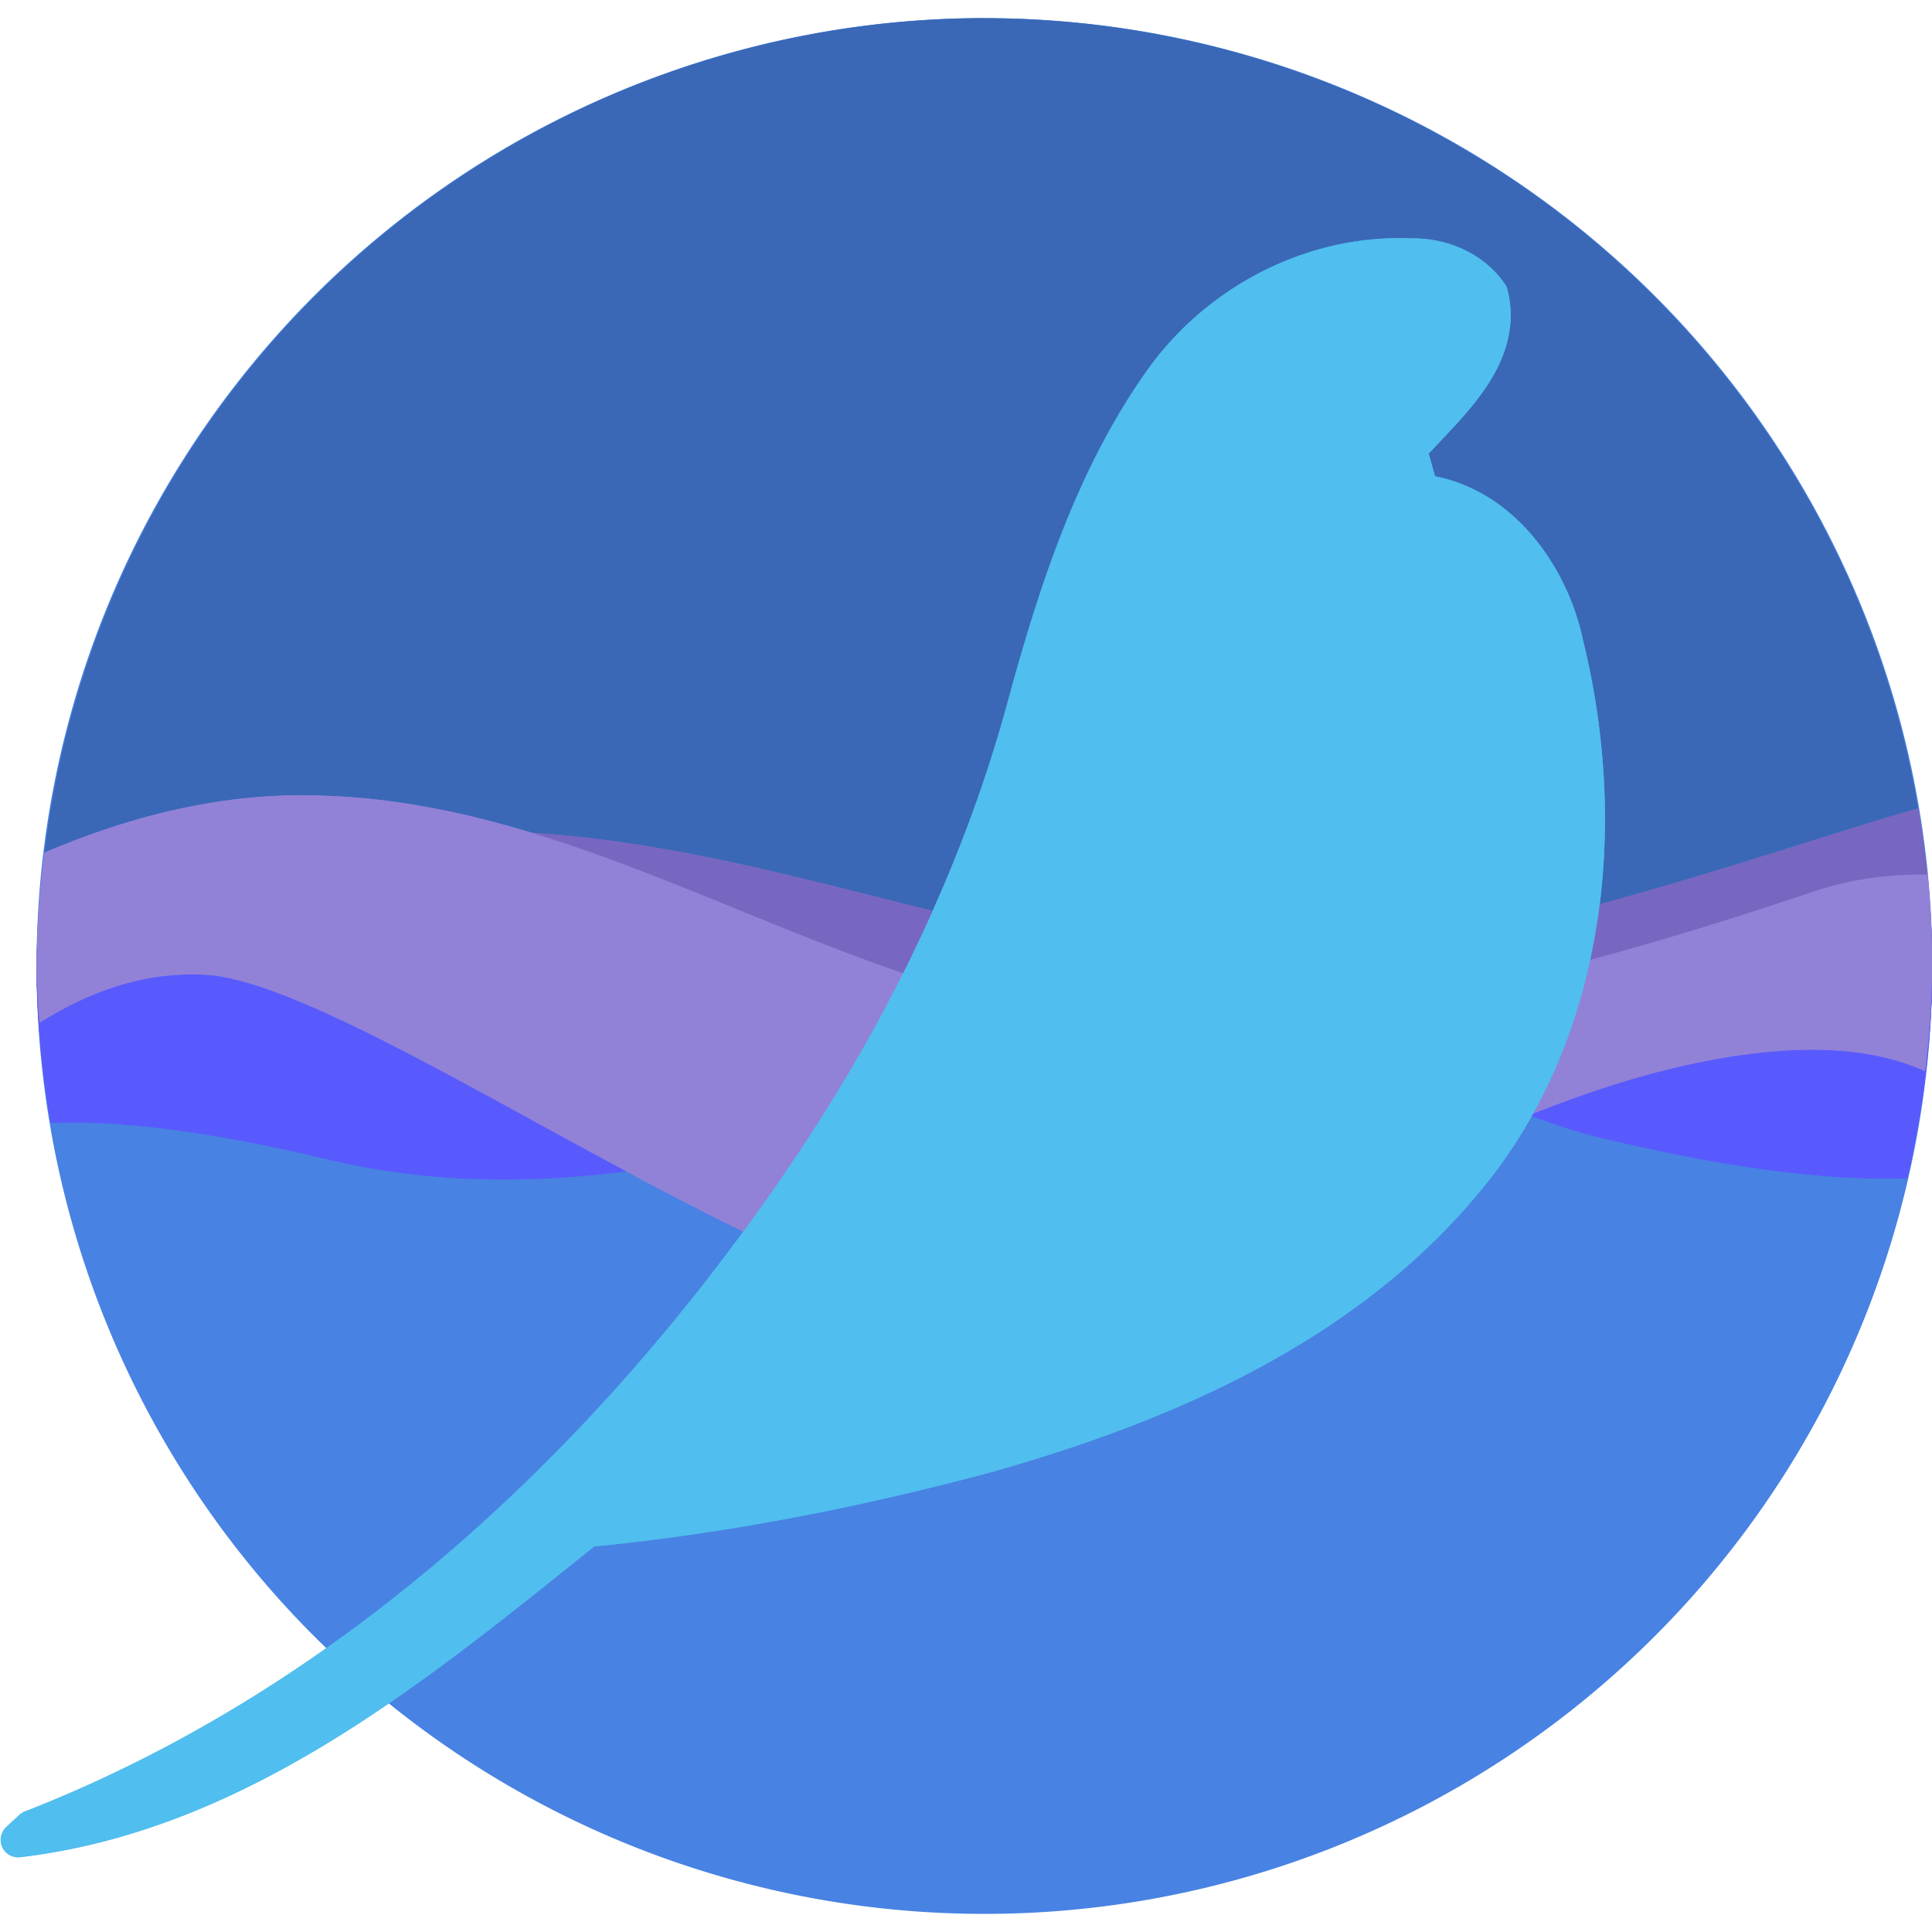 <?xml version="1.0" encoding="UTF-8" standalone="no"?>
<svg xmlns="http://www.w3.org/2000/svg" height="16" viewBox="0 0 16 16" width="16" version="1.1">
 <g transform="matrix(0.785,0,0,0.785,29.226,5.269)">
  <path style="fill:#4882e3;" d="m -26.845,-6.521 a 10,10 0 0 0 -10,10 10,10 0 0 0 10,10 10,10 0 0 0 10,-10 10,10 0 0 0 -10,-10 z"/>
  <path d="m -26.845,-6.521 a 10,10 0 0 0 -9.916,8.805 c 0.953,-0.407 1.842,-0.6 2.682,-0.605 h 0.002 c 0.848,-0.005 1.651,0.158 2.436,0.395 2.355,0.144 4.468,1.055 6.871,1.338 0.267,0.031 0.538,0.054 0.812,0.068 2.4,-0.106 5.425,-1.224 6.963,-1.664 a 10,10 0 0 0 -9.85,-8.336 z" style="fill:#3a68b6;"/>
  <path d="m -16.995,1.815 c -1.537,0.44 -4.563,1.558 -6.963,1.664 -4.4,-0.225 -7.69,-2.923 -12.877,-0.258 a 10,10 0 0 0 -0.01,0.258 10,10 0 0 0 0.109,1.395 c 0.504,-0.108 1.309,-0.13 2.658,0.193 2.917,0.698 7.043,0.307 9.387,-0.416 2.343,-0.723 4.725,-1.003 6.096,-1.078 0.701,-0.038 1.297,0.221 1.729,0.488 a 10,10 0 0 0 0.021,-0.582 10,10 0 0 0 -0.15,-1.664 z" style="fill:#7767c0;stroke-width:0.254"/>
  <path d="m -36.827,3.004 a 10,10 0 0 0 -0.018,0.475 10,10 0 0 0 0.15,1.656 c 0.558,-0.024 1.443,0.03 2.91,0.381 2.847,0.681 5.55,-0.409 7.838,-1.115 0.14,-0.043 0.28,-0.078 0.418,-0.107 -0.002,-3.9e-5 -0.006,3.8e-5 -0.008,0 -3.869,-0.962 -5.402,-1.145 -11.291,-1.289 z m 11.299,1.289 c 0.496,0.011 1.051,-0.017 1.631,-0.062 -0.519,-0.062 -1.064,-0.057 -1.631,0.062 z m 1.631,-0.062 c 1.415,0.169 2.632,0.837 3.527,1.053 1.624,0.392 2.623,0.457 3.26,0.432 a 10,10 0 0 0 0.266,-2.236 10,10 0 0 0 -0.012,-0.223 c -2.247,0.314 -4.862,0.802 -7.041,0.975 z" style="fill:#595afd;stroke-width:0.254"/>
  <path d="m -34.079,1.678 c -0.84,0.005 -1.729,0.198 -2.682,0.605 a 10,10 0 0 0 -0.084,1.195 10,10 0 0 0 0.031,0.602 c 0.433,-0.274 1.031,-0.547 1.748,-0.508 1.371,0.075 4.987,2.668 7.33,3.391 2.343,0.723 5.236,-1.706 8.152,-2.404 1.359,-0.325 2.164,-0.196 2.664,0.031 a 10,10 0 0 0 0.074,-1.111 10,10 0 0 0 -0.049,-0.965 c -0.334,-0.002 -0.732,0.022 -1.217,0.184 -1.047,0.349 -4.439,1.492 -6.982,1.422 -3.264,-0.213 -5.814,-2.461 -8.984,-2.441 z" style="fill:#9182d7;stroke-width:0.254"/>
  <path d="m -22.322,-4.196 c -1.088,-0.054 -2.153,0.49 -2.786,1.363 a 0.184,0.184 0 0 0 -0.001,8.055e-4 c -0.756,1.055 -1.154,2.296 -1.485,3.504 a 0.184,0.184 0 0 0 0,8.06e-4 c -0.457,1.692 -1.228,3.294 -2.199,4.757 -2.013,3.018 -4.776,5.644 -8.177,6.97 a 0.184,0.184 0 0 0 -0.058,0.037 l -0.137,0.127 a 0.184,0.184 0 0 0 0.147,0.317 c 2.385,-0.28 4.297,-1.868 6.056,-3.278 1.414,-0.139 2.809,-0.415 4.176,-0.78 a 0.184,0.184 0 0 0 0.002,-8.05e-4 c 1.921,-0.54 3.894,-1.392 5.205,-3.012 1.307,-1.603 1.526,-3.833 1.049,-5.766 -0.162,-0.772 -0.717,-1.564 -1.561,-1.731 -0.023,-0.08 -0.045,-0.159 -0.067,-0.239 0.183,-0.2 0.408,-0.416 0.59,-0.679 0.202,-0.292 0.343,-0.653 0.24,-1.053 a 0.184,0.184 0 0 0 -0.027,-0.059 c -0.223,-0.321 -0.6,-0.48 -0.967,-0.48 z" style="font-variant-ligatures:normal;font-variant-position:normal;font-variant-caps:normal;font-variant-numeric:normal;font-variant-alternates:normal;font-feature-settings:normal;;text-orientation:mixed;shape-padding:0;vector-effect:none;fill:#50beee;stroke-width:0.369;stroke-linecap:round;stroke-linejoin:round;;;"/>
  <path d="m -16.995,1.815 c -1.537,0.44 -4.563,1.558 -6.963,1.664 -4.4,-0.225 -7.69,-2.923 -12.877,-0.258 a 10,10 0 0 0 -0.01,0.258 10,10 0 0 0 0.109,1.395 c 0.504,-0.108 1.309,-0.13 2.658,0.193 2.917,0.698 7.043,0.307 9.387,-0.416 2.343,-0.723 4.725,-1.003 6.096,-1.078 0.701,-0.038 1.297,0.221 1.729,0.488 a 10,10 0 0 0 0.021,-0.582 10,10 0 0 0 -0.15,-1.664 z" style="fill:#7767c0;stroke-width:0.254"/>
  <path d="m -36.827,3.004 a 10,10 0 0 0 -0.018,0.475 10,10 0 0 0 0.15,1.656 c 0.558,-0.024 1.443,0.03 2.91,0.381 2.847,0.681 5.55,-0.409 7.838,-1.115 0.14,-0.043 0.28,-0.078 0.418,-0.107 -0.002,-3.9e-5 -0.006,3.8e-5 -0.008,0 -3.869,-0.962 -5.402,-1.145 -11.291,-1.289 z m 11.299,1.289 c 0.496,0.011 1.051,-0.017 1.631,-0.062 -0.519,-0.062 -1.064,-0.057 -1.631,0.062 z m 1.631,-0.062 c 1.415,0.169 2.632,0.837 3.527,1.053 1.624,0.392 2.623,0.457 3.26,0.432 a 10,10 0 0 0 0.266,-2.236 10,10 0 0 0 -0.012,-0.223 c -2.247,0.314 -4.862,0.802 -7.041,0.975 z" style="fill:#595afd;stroke-width:0.254"/>
  <path d="m -34.079,1.678 c -0.84,0.005 -1.729,0.198 -2.682,0.605 a 10,10 0 0 0 -0.084,1.195 10,10 0 0 0 0.031,0.602 c 0.433,-0.274 1.031,-0.547 1.748,-0.508 1.371,0.075 4.987,2.668 7.33,3.391 2.343,0.723 5.236,-1.706 8.152,-2.404 1.359,-0.325 2.164,-0.196 2.664,0.031 a 10,10 0 0 0 0.074,-1.111 10,10 0 0 0 -0.049,-0.965 c -0.334,-0.002 -0.732,0.022 -1.217,0.184 -1.047,0.349 -4.439,1.492 -6.982,1.422 -3.264,-0.213 -5.814,-2.461 -8.984,-2.441 z" style="fill:#9182d7;stroke-width:0.254"/>
  <path style="font-variant-ligatures:normal;font-variant-position:normal;font-variant-caps:normal;font-variant-numeric:normal;font-variant-alternates:normal;font-feature-settings:normal;;text-orientation:mixed;shape-padding:0;vector-effect:none;fill:#50beee;stroke-width:0.369;stroke-linecap:round;stroke-linejoin:round;;;" d="m -22.322,-4.196 c -1.088,-0.054 -2.153,0.49 -2.786,1.363 a 0.184,0.184 0 0 0 -0.001,8.055e-4 c -0.756,1.055 -1.154,2.296 -1.485,3.504 a 0.184,0.184 0 0 0 0,8.06e-4 c -0.457,1.692 -1.228,3.294 -2.199,4.757 -2.013,3.018 -4.776,5.644 -8.177,6.97 a 0.184,0.184 0 0 0 -0.058,0.037 l -0.137,0.127 a 0.184,0.184 0 0 0 0.147,0.317 c 2.385,-0.28 4.297,-1.868 6.056,-3.278 1.414,-0.139 2.809,-0.415 4.176,-0.78 a 0.184,0.184 0 0 0 0.002,-8.05e-4 c 1.921,-0.54 3.894,-1.392 5.205,-3.012 1.307,-1.603 1.526,-3.833 1.049,-5.766 -0.162,-0.772 -0.717,-1.564 -1.561,-1.731 -0.023,-0.08 -0.045,-0.159 -0.067,-0.239 0.183,-0.2 0.408,-0.416 0.59,-0.679 0.202,-0.292 0.343,-0.653 0.24,-1.053 a 0.184,0.184 0 0 0 -0.027,-0.059 c -0.223,-0.321 -0.6,-0.48 -0.967,-0.48 z"/>
 </g>
</svg>
